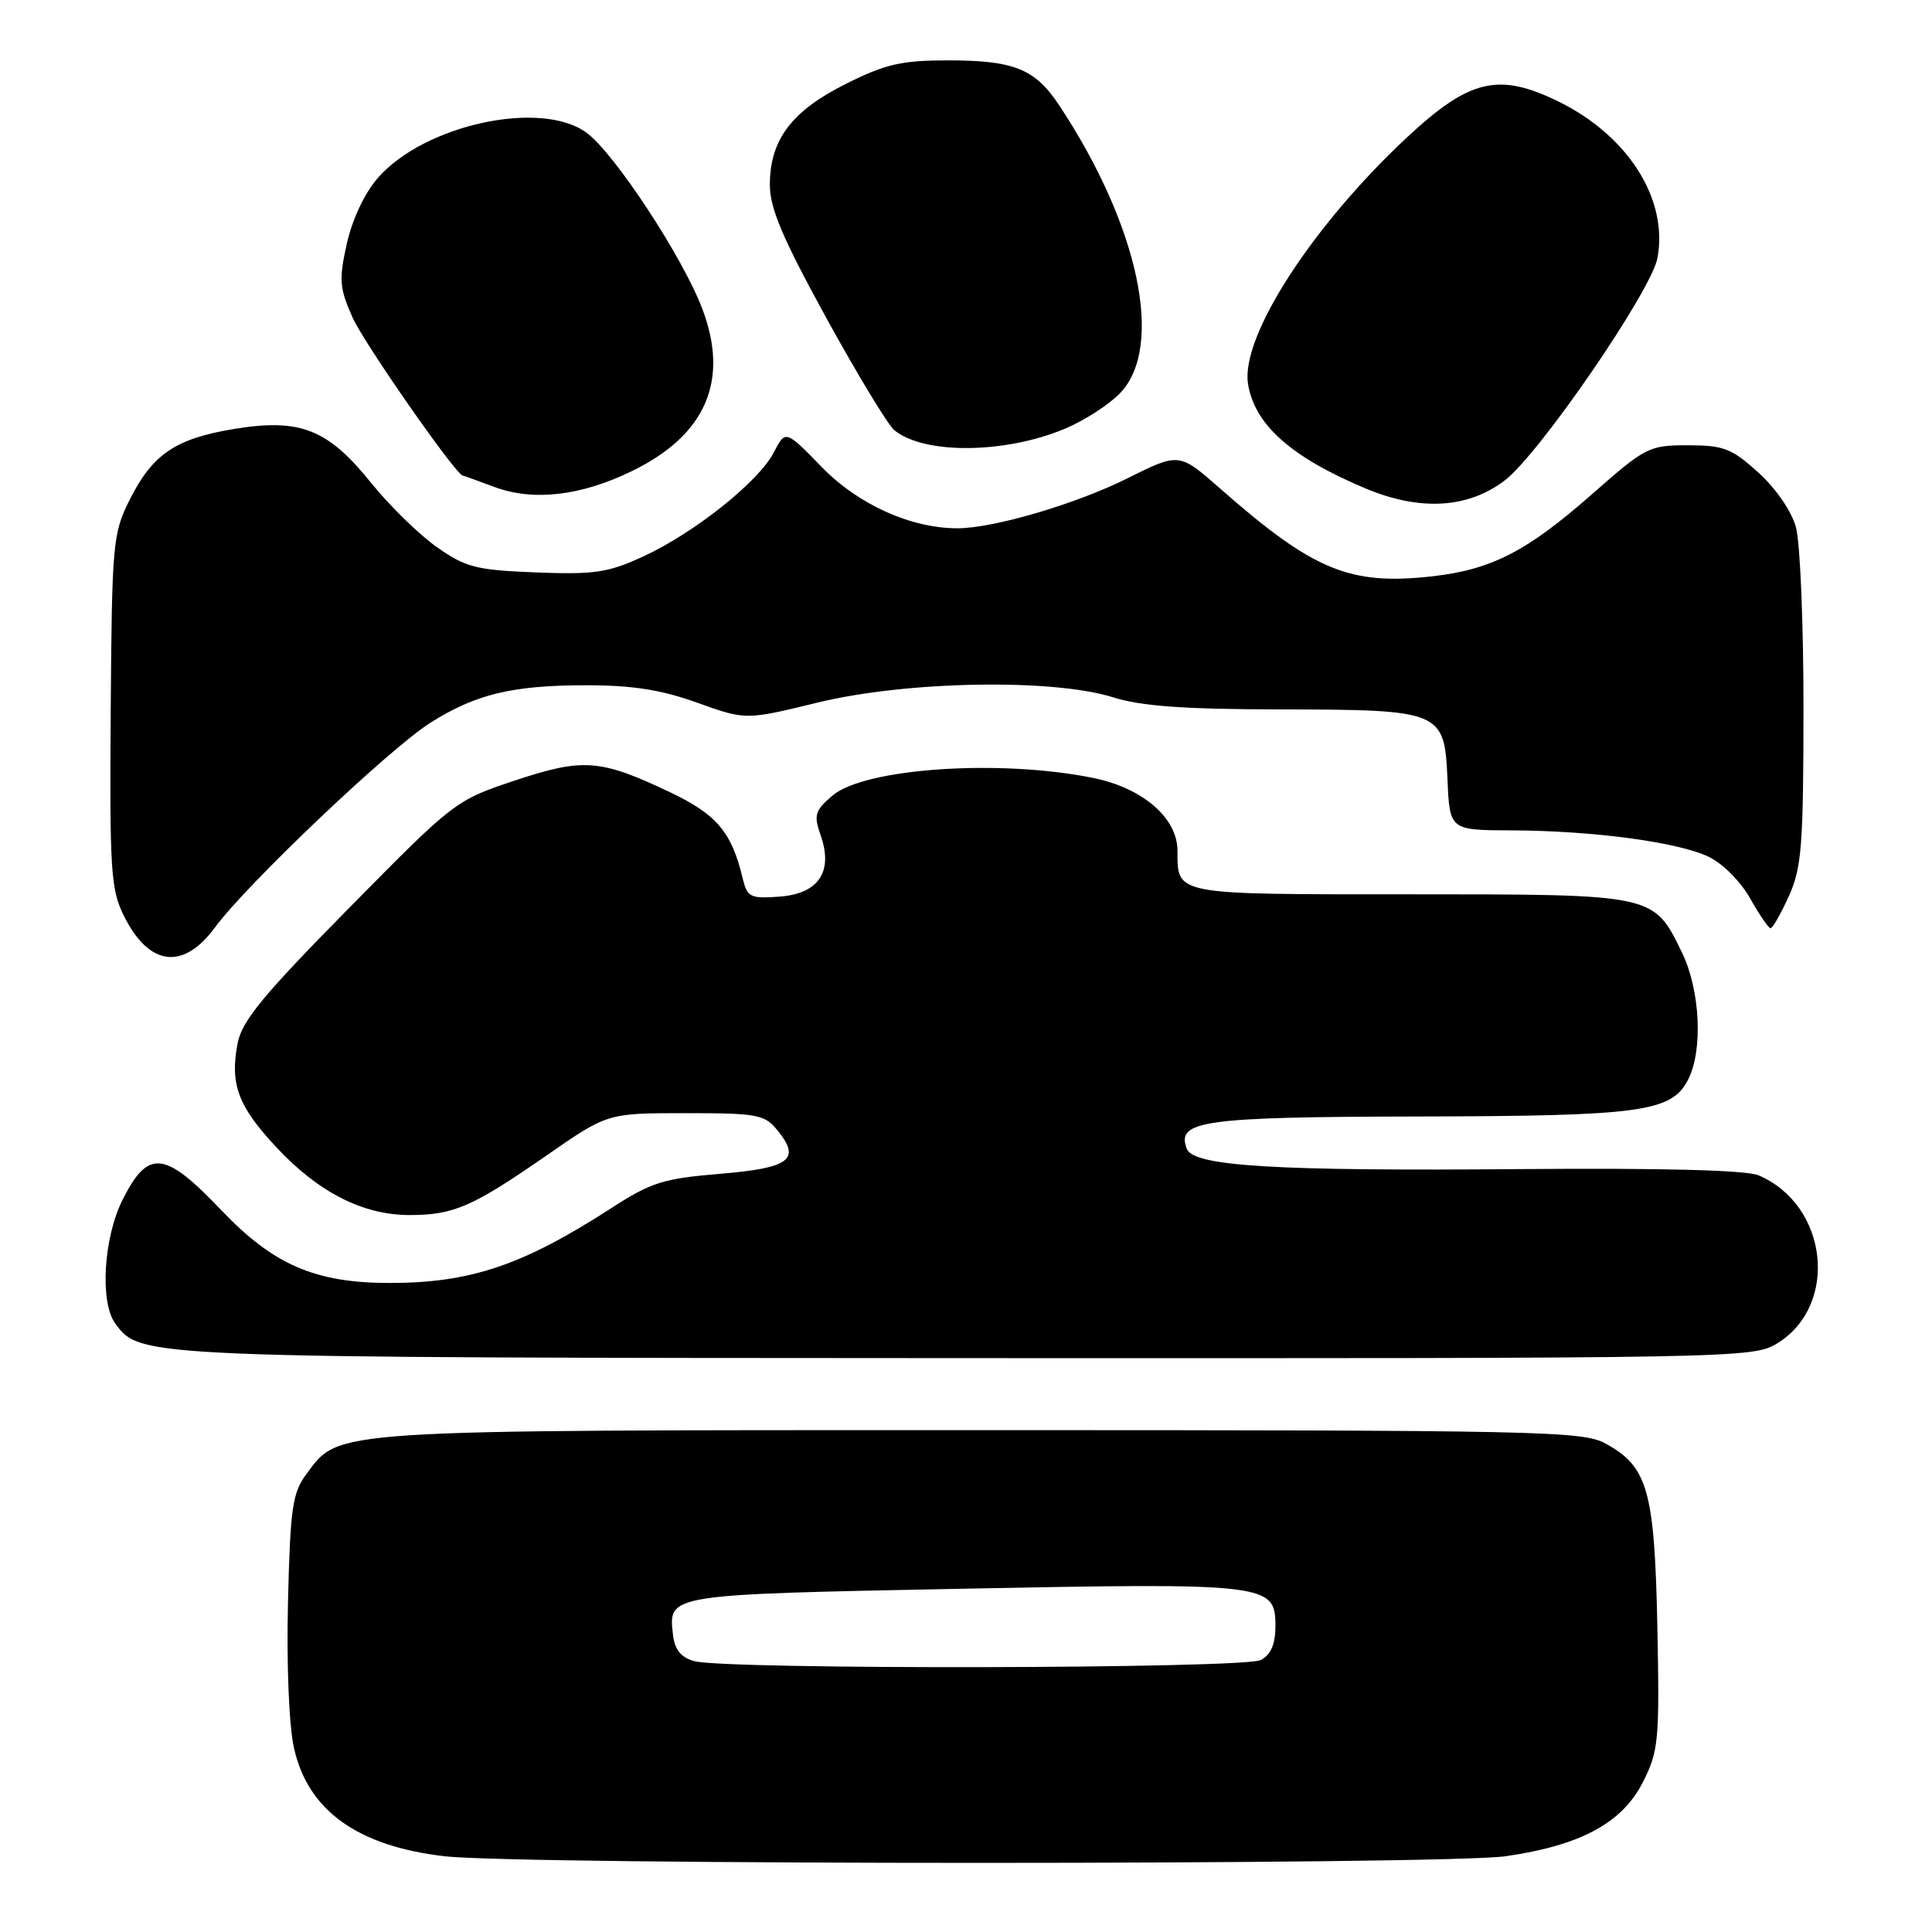 <?xml version="1.0" encoding="UTF-8" standalone="no"?>
<!DOCTYPE svg PUBLIC "-//W3C//DTD SVG 1.1//EN" "http://www.w3.org/Graphics/SVG/1.1/DTD/svg11.dtd" >
<svg xmlns="http://www.w3.org/2000/svg" xmlns:xlink="http://www.w3.org/1999/xlink" version="1.1" viewBox="0 0 256 256">
 <g >
 <path fill="currentColor"
d=" M 199.50 245.96 C 209.45 244.53 214.97 241.55 217.71 236.11 C 219.77 232.03 219.91 230.61 219.61 215.59 C 219.24 197.51 218.35 194.33 212.73 191.27 C 209.72 189.62 204.12 189.50 130.00 189.50 C 43.00 189.50 45.02 189.37 40.60 195.32 C 38.75 197.81 38.46 199.80 38.16 212.32 C 37.96 220.54 38.29 228.64 38.95 231.60 C 40.78 239.88 47.35 244.62 58.89 245.96 C 68.93 247.14 191.31 247.13 199.50 245.96 Z  M 235.51 177.99 C 243.72 172.92 242.22 159.64 233.00 155.73 C 231.39 155.05 220.27 154.76 201.68 154.91 C 168.98 155.19 158.14 154.54 157.26 152.23 C 155.82 148.49 159.30 148.00 187.94 147.94 C 217.62 147.88 221.52 147.34 223.71 143.00 C 225.67 139.11 225.28 131.21 222.89 126.26 C 219.10 118.44 219.38 118.50 186.75 118.50 C 155.28 118.50 156.05 118.64 156.02 112.67 C 155.99 108.38 151.43 104.44 144.94 103.10 C 132.58 100.56 114.54 101.77 110.28 105.44 C 107.97 107.42 107.80 108.00 108.75 110.71 C 110.43 115.53 108.46 118.43 103.26 118.81 C 99.39 119.09 99.01 118.90 98.39 116.31 C 96.93 110.22 94.94 107.89 88.69 104.93 C 79.50 100.58 77.26 100.42 68.20 103.43 C 60.35 106.05 60.17 106.19 46.23 120.34 C 34.78 131.95 32.03 135.30 31.47 138.30 C 30.46 143.70 31.55 146.60 36.64 152.04 C 42.22 158.01 48.10 161.00 54.27 161.00 C 60.12 161.00 62.60 159.92 72.50 153.05 C 80.50 147.50 80.50 147.50 90.84 147.50 C 100.42 147.50 101.31 147.67 103.04 149.80 C 106.16 153.65 104.68 154.76 95.39 155.54 C 87.88 156.16 86.27 156.67 80.96 160.11 C 69.27 167.66 62.34 170.00 51.63 170.00 C 41.77 170.00 36.22 167.60 29.31 160.34 C 21.80 152.46 19.64 152.23 16.25 158.96 C 13.72 163.98 13.21 172.53 15.26 175.35 C 18.61 179.93 18.23 179.91 128.38 179.96 C 230.71 180.00 232.31 179.97 235.51 177.99 Z  M 28.50 122.87 C 32.65 117.21 51.53 99.27 56.98 95.80 C 63.00 91.98 67.87 90.80 77.70 90.80 C 83.79 90.80 87.63 91.40 92.38 93.11 C 98.82 95.42 98.82 95.42 108.31 93.10 C 120.07 90.23 139.49 89.88 147.50 92.40 C 151.21 93.57 156.87 93.98 169.50 94.00 C 191.10 94.04 191.39 94.16 191.80 103.28 C 192.09 110.00 192.09 110.00 200.30 110.03 C 211.05 110.07 222.30 111.57 226.39 113.52 C 228.24 114.39 230.65 116.81 231.90 119.04 C 233.13 121.22 234.35 123.00 234.61 123.00 C 234.88 123.00 235.97 121.09 237.03 118.75 C 238.73 115.00 238.96 112.09 238.97 94.00 C 238.98 82.72 238.53 71.86 237.97 69.85 C 237.38 67.72 235.30 64.70 232.98 62.60 C 229.45 59.41 228.38 59.00 223.65 59.00 C 218.50 59.00 218.05 59.23 210.93 65.50 C 202.32 73.07 197.65 75.47 189.81 76.36 C 178.86 77.60 174.04 75.61 161.67 64.73 C 156.24 59.96 156.24 59.96 149.37 63.39 C 142.53 66.80 131.64 70.00 126.87 70.00 C 120.69 70.00 113.73 66.86 108.89 61.89 C 104.08 56.95 104.08 56.95 102.52 59.97 C 100.51 63.84 92.01 70.61 85.20 73.75 C 80.57 75.88 78.76 76.15 71.03 75.85 C 63.08 75.54 61.73 75.19 57.88 72.49 C 55.53 70.83 51.61 67.01 49.18 63.99 C 43.44 56.85 39.78 55.41 31.07 56.83 C 23.26 58.11 20.22 60.16 17.17 66.25 C 14.95 70.68 14.83 71.96 14.67 94.20 C 14.52 115.32 14.68 117.86 16.41 121.34 C 19.74 128.05 24.28 128.62 28.50 122.87 Z  M 199.40 63.65 C 203.96 60.17 218.81 38.55 219.62 34.20 C 221.08 26.42 215.74 17.97 206.48 13.44 C 198.53 9.56 194.70 10.48 186.32 18.31 C 173.77 30.06 164.37 44.66 165.37 50.87 C 166.24 56.27 171.05 60.56 180.89 64.70 C 188.14 67.75 194.49 67.39 199.40 63.65 Z  M 83.76 62.41 C 93.52 57.65 96.65 50.45 93.08 40.97 C 90.49 34.10 81.41 20.28 77.70 17.57 C 71.66 13.18 56.27 16.51 50.08 23.56 C 48.33 25.56 46.69 29.02 45.96 32.27 C 44.89 37.08 44.97 38.14 46.72 42.08 C 48.23 45.47 60.41 62.94 61.32 63.02 C 61.42 63.02 63.30 63.70 65.50 64.52 C 70.66 66.45 76.98 65.72 83.76 62.41 Z  M 141.13 56.80 C 143.68 55.73 146.96 53.61 148.42 52.09 C 154.31 45.94 150.92 29.92 140.34 13.94 C 137.15 9.12 134.37 8.00 125.61 8.00 C 119.45 8.00 117.35 8.48 112.07 11.12 C 104.88 14.72 102.01 18.53 102.01 24.50 C 102.01 27.60 103.70 31.58 109.48 42.11 C 113.59 49.59 117.64 56.28 118.48 56.98 C 122.40 60.24 133.15 60.15 141.13 56.80 Z  M 92.00 220.11 C 90.23 219.62 89.41 218.61 89.18 216.65 C 88.55 211.23 88.21 211.29 127.28 210.52 C 168.05 209.72 169.00 209.83 169.00 215.44 C 169.00 217.87 168.41 219.24 167.07 219.96 C 164.89 221.13 96.17 221.26 92.00 220.11 Z "/>
</g>
</svg>